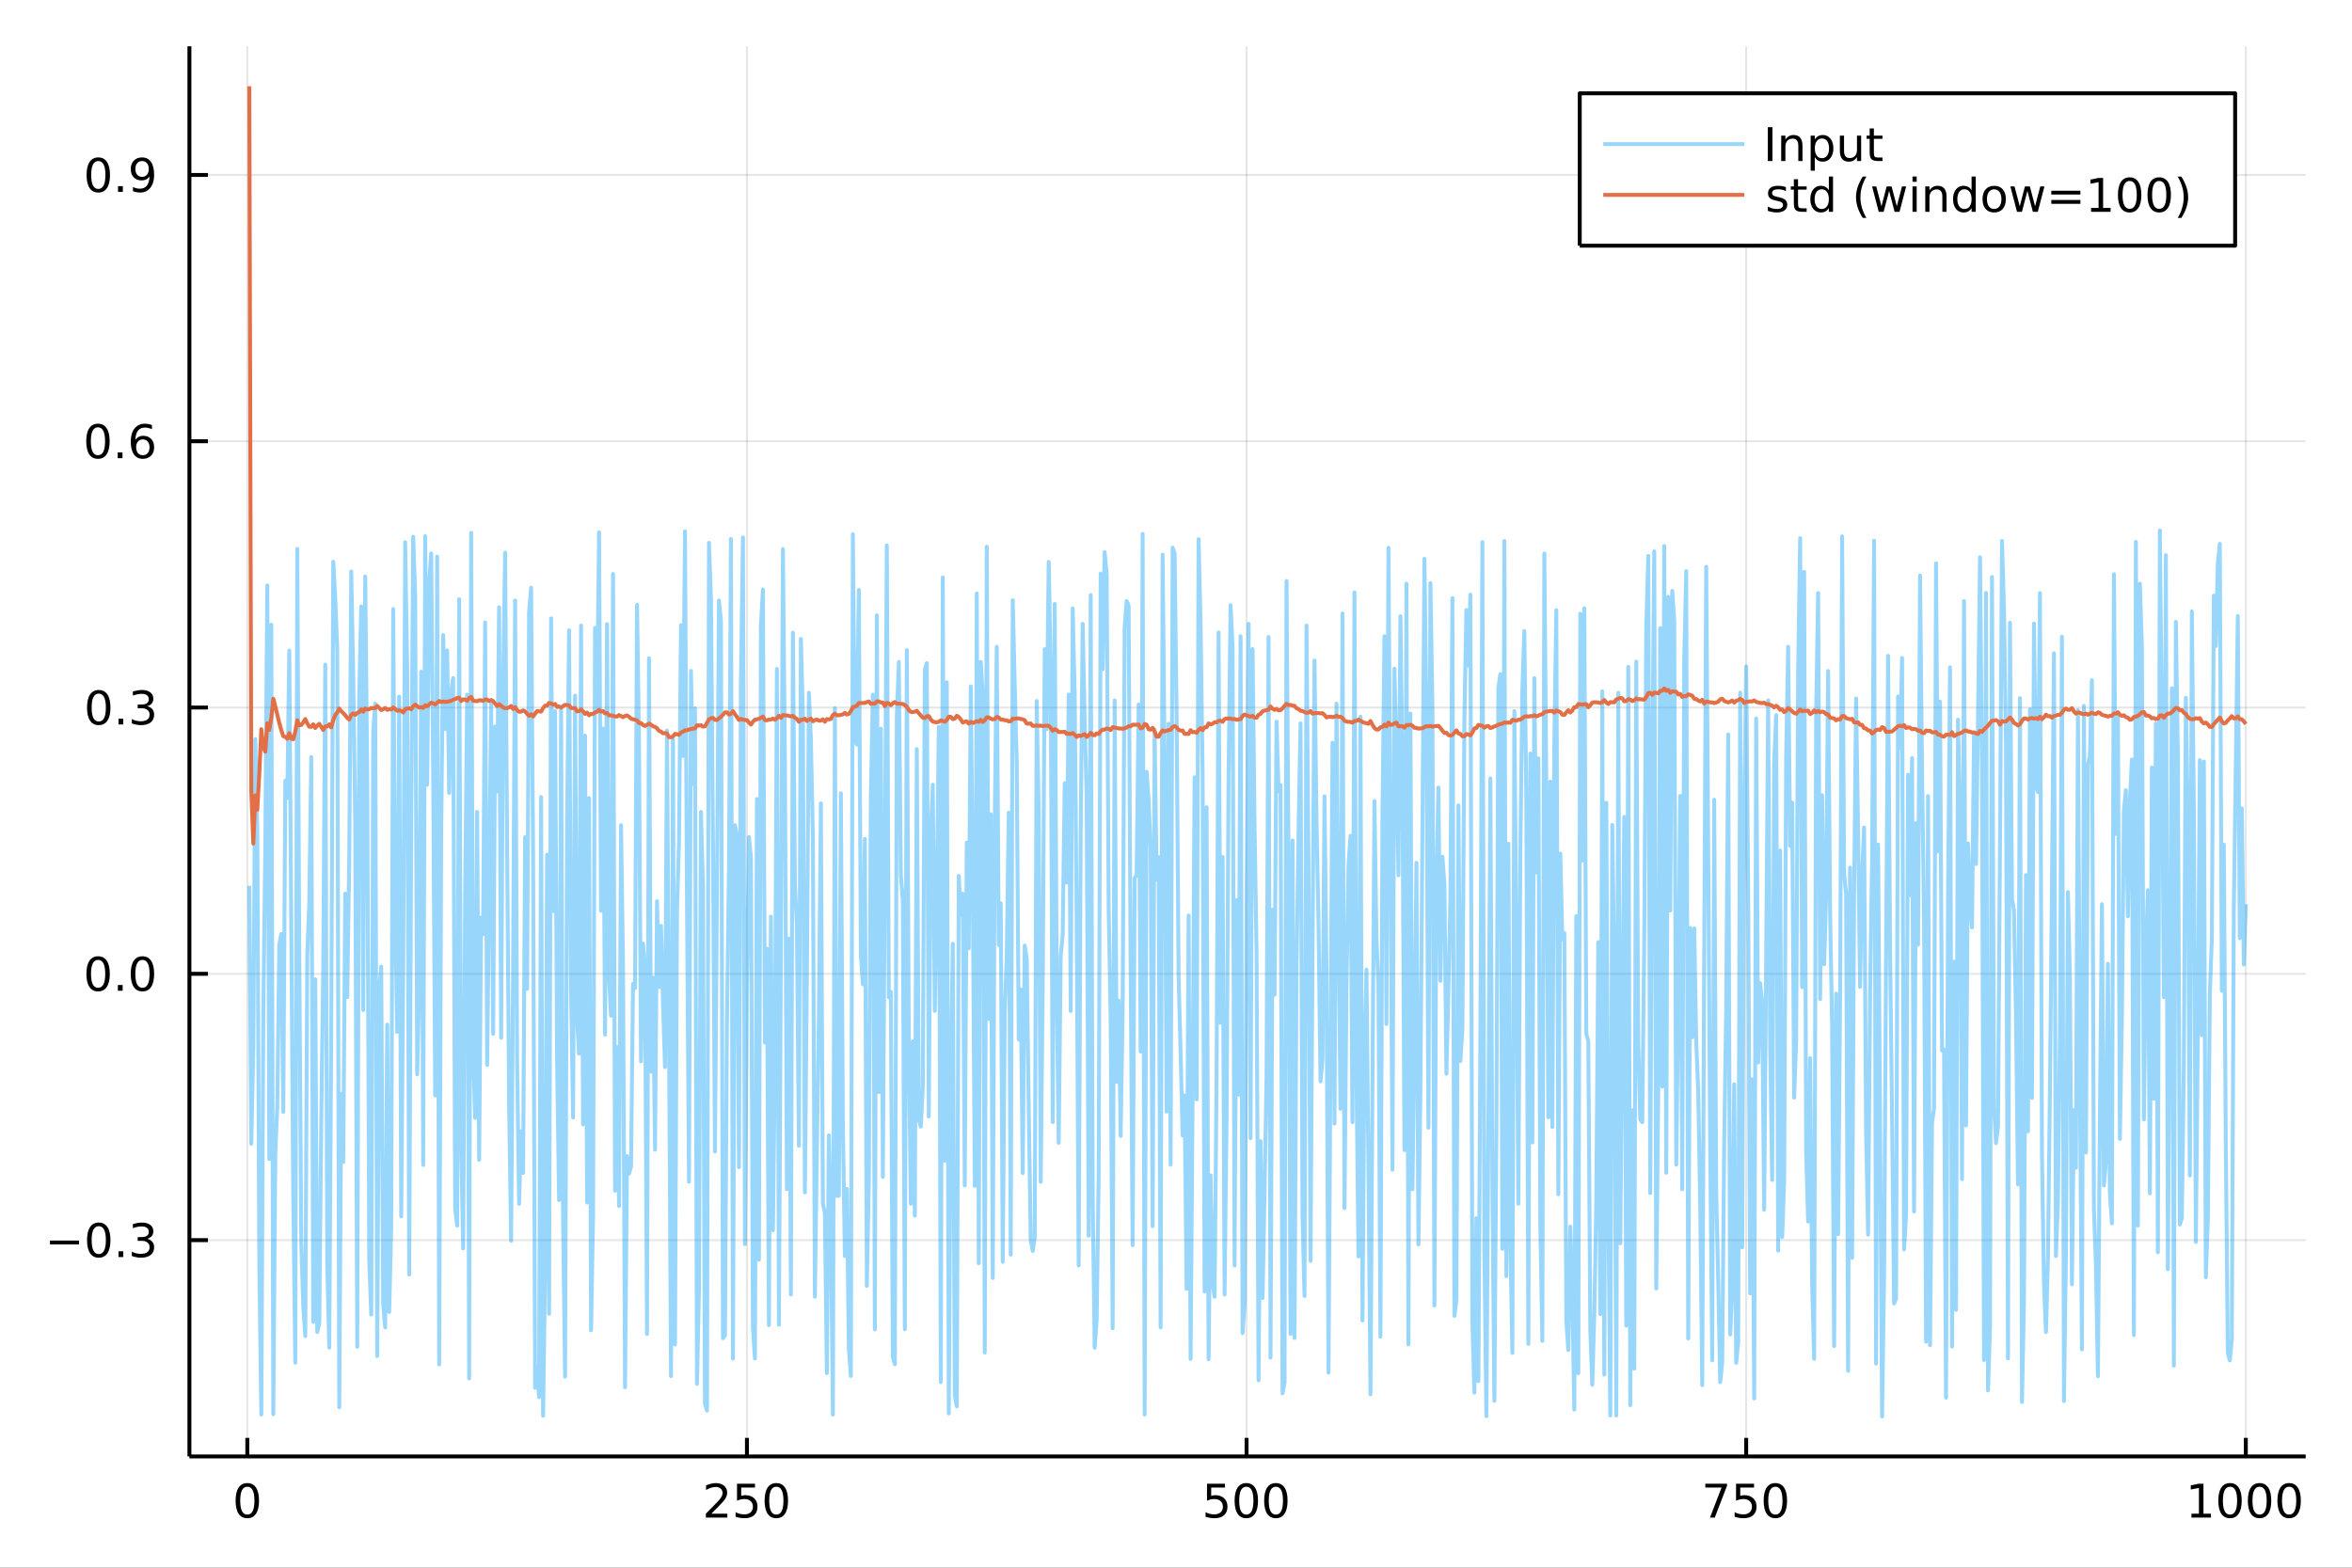 <?xml version="1.0" encoding="utf-8"?>
<svg xmlns="http://www.w3.org/2000/svg" xmlns:xlink="http://www.w3.org/1999/xlink" width="600" height="400" viewBox="0 0 2400 1600">
<rect x="0" y="0" width="2400" height="1600" fill="#333333" stroke="none"/>
<defs>
  <clipPath id="clip690">
    <rect x="0" y="0" width="2400" height="1600"/>
  </clipPath>
</defs>
<path clip-path="url(#clip690)" d="
M0 1600 L2400 1600 L2400 0 L0 0  Z
  " fill="#ffffff" fill-rule="evenodd" fill-opacity="1"/>
<defs>
  <clipPath id="clip691">
    <rect x="480" y="0" width="1681" height="1600"/>
  </clipPath>
</defs>
<path clip-path="url(#clip690)" d="
M193.288 1486.45 L2352.76 1486.45 L2352.76 47.244 L193.288 47.244  Z
  " fill="#ffffff" fill-rule="evenodd" fill-opacity="1"/>
<defs>
  <clipPath id="clip692">
    <rect x="193" y="47" width="2160" height="1440"/>
  </clipPath>
</defs>
<polyline clip-path="url(#clip692)" style="stroke:#000000; stroke-linecap:butt; stroke-linejoin:round; stroke-width:2; stroke-opacity:0.1; fill:none" points="
  252.366,1486.45 252.366,47.244 
  "/>
<polyline clip-path="url(#clip692)" style="stroke:#000000; stroke-linecap:butt; stroke-linejoin:round; stroke-width:2; stroke-opacity:0.1; fill:none" points="
  762.184,1486.45 762.184,47.244 
  "/>
<polyline clip-path="url(#clip692)" style="stroke:#000000; stroke-linecap:butt; stroke-linejoin:round; stroke-width:2; stroke-opacity:0.1; fill:none" points="
  1272,1486.45 1272,47.244 
  "/>
<polyline clip-path="url(#clip692)" style="stroke:#000000; stroke-linecap:butt; stroke-linejoin:round; stroke-width:2; stroke-opacity:0.1; fill:none" points="
  1781.82,1486.45 1781.82,47.244 
  "/>
<polyline clip-path="url(#clip692)" style="stroke:#000000; stroke-linecap:butt; stroke-linejoin:round; stroke-width:2; stroke-opacity:0.1; fill:none" points="
  2291.64,1486.45 2291.64,47.244 
  "/>
<polyline clip-path="url(#clip690)" style="stroke:#000000; stroke-linecap:butt; stroke-linejoin:round; stroke-width:4; stroke-opacity:1; fill:none" points="
  193.288,1486.45 2352.76,1486.45 
  "/>
<polyline clip-path="url(#clip690)" style="stroke:#000000; stroke-linecap:butt; stroke-linejoin:round; stroke-width:4; stroke-opacity:1; fill:none" points="
  252.366,1486.45 252.366,1467.55 
  "/>
<polyline clip-path="url(#clip690)" style="stroke:#000000; stroke-linecap:butt; stroke-linejoin:round; stroke-width:4; stroke-opacity:1; fill:none" points="
  762.184,1486.45 762.184,1467.55 
  "/>
<polyline clip-path="url(#clip690)" style="stroke:#000000; stroke-linecap:butt; stroke-linejoin:round; stroke-width:4; stroke-opacity:1; fill:none" points="
  1272,1486.45 1272,1467.55 
  "/>
<polyline clip-path="url(#clip690)" style="stroke:#000000; stroke-linecap:butt; stroke-linejoin:round; stroke-width:4; stroke-opacity:1; fill:none" points="
  1781.82,1486.45 1781.82,1467.55 
  "/>
<polyline clip-path="url(#clip690)" style="stroke:#000000; stroke-linecap:butt; stroke-linejoin:round; stroke-width:4; stroke-opacity:1; fill:none" points="
  2291.64,1486.45 2291.64,1467.55 
  "/>
<path clip-path="url(#clip690)" d="M252.366 1517.37 Q248.755 1517.37 246.926 1520.93 Q245.12 1524.47 245.12 1531.6 Q245.12 1538.71 246.926 1542.27 Q248.755 1545.82 252.366 1545.82 Q256 1545.82 257.805 1542.27 Q259.634 1538.71 259.634 1531.6 Q259.634 1524.47 257.805 1520.93 Q256 1517.37 252.366 1517.37 M252.366 1513.66 Q258.176 1513.66 261.231 1518.27 Q264.31 1522.85 264.31 1531.6 Q264.31 1540.33 261.231 1544.94 Q258.176 1549.52 252.366 1549.52 Q246.555 1549.52 243.477 1544.94 Q240.421 1540.33 240.421 1531.6 Q240.421 1522.85 243.477 1518.27 Q246.555 1513.66 252.366 1513.66 Z" fill="#000000" fill-rule="evenodd" fill-opacity="1" /><path clip-path="url(#clip690)" d="M725.876 1544.91 L742.196 1544.91 L742.196 1548.85 L720.251 1548.85 L720.251 1544.91 Q722.913 1542.16 727.497 1537.53 Q732.103 1532.88 733.284 1531.53 Q735.529 1529.01 736.409 1527.27 Q737.311 1525.51 737.311 1523.82 Q737.311 1521.07 735.367 1519.33 Q733.446 1517.6 730.344 1517.6 Q728.145 1517.6 725.691 1518.36 Q723.261 1519.13 720.483 1520.68 L720.483 1515.95 Q723.307 1514.82 725.761 1514.24 Q728.214 1513.66 730.251 1513.66 Q735.622 1513.66 738.816 1516.35 Q742.01 1519.03 742.01 1523.52 Q742.01 1525.65 741.2 1527.57 Q740.413 1529.47 738.307 1532.07 Q737.728 1532.74 734.626 1535.95 Q731.524 1539.15 725.876 1544.91 Z" fill="#000000" fill-rule="evenodd" fill-opacity="1" /><path clip-path="url(#clip690)" d="M752.057 1514.29 L770.413 1514.29 L770.413 1518.22 L756.339 1518.22 L756.339 1526.7 Q757.358 1526.35 758.376 1526.19 Q759.395 1526 760.413 1526 Q766.2 1526 769.58 1529.17 Q772.959 1532.34 772.959 1537.76 Q772.959 1543.34 769.487 1546.44 Q766.015 1549.52 759.696 1549.52 Q757.52 1549.52 755.251 1549.15 Q753.006 1548.78 750.598 1548.04 L750.598 1543.34 Q752.682 1544.47 754.904 1545.03 Q757.126 1545.58 759.603 1545.58 Q763.608 1545.58 765.945 1543.48 Q768.283 1541.37 768.283 1537.76 Q768.283 1534.15 765.945 1532.04 Q763.608 1529.94 759.603 1529.94 Q757.728 1529.94 755.853 1530.35 Q754.001 1530.77 752.057 1531.65 L752.057 1514.29 Z" fill="#000000" fill-rule="evenodd" fill-opacity="1" /><path clip-path="url(#clip690)" d="M792.172 1517.37 Q788.561 1517.37 786.732 1520.93 Q784.927 1524.47 784.927 1531.6 Q784.927 1538.71 786.732 1542.27 Q788.561 1545.82 792.172 1545.82 Q795.806 1545.82 797.612 1542.27 Q799.441 1538.71 799.441 1531.6 Q799.441 1524.47 797.612 1520.93 Q795.806 1517.37 792.172 1517.37 M792.172 1513.66 Q797.982 1513.66 801.038 1518.27 Q804.117 1522.85 804.117 1531.6 Q804.117 1540.33 801.038 1544.94 Q797.982 1549.52 792.172 1549.52 Q786.362 1549.52 783.283 1544.94 Q780.228 1540.33 780.228 1531.6 Q780.228 1522.85 783.283 1518.27 Q786.362 1513.66 792.172 1513.66 Z" fill="#000000" fill-rule="evenodd" fill-opacity="1" /><path clip-path="url(#clip690)" d="M1231.62 1514.29 L1249.98 1514.29 L1249.98 1518.22 L1235.9 1518.22 L1235.9 1526.7 Q1236.92 1526.35 1237.94 1526.19 Q1238.96 1526 1239.98 1526 Q1245.76 1526 1249.14 1529.17 Q1252.52 1532.34 1252.52 1537.76 Q1252.52 1543.34 1249.05 1546.44 Q1245.58 1549.52 1239.26 1549.52 Q1237.08 1549.52 1234.81 1549.15 Q1232.57 1548.78 1230.16 1548.04 L1230.16 1543.34 Q1232.25 1544.47 1234.47 1545.03 Q1236.69 1545.58 1239.17 1545.58 Q1243.17 1545.58 1245.51 1543.48 Q1247.85 1541.37 1247.85 1537.76 Q1247.85 1534.15 1245.51 1532.04 Q1243.17 1529.94 1239.17 1529.94 Q1237.29 1529.94 1235.42 1530.35 Q1233.56 1530.77 1231.62 1531.65 L1231.62 1514.29 Z" fill="#000000" fill-rule="evenodd" fill-opacity="1" /><path clip-path="url(#clip690)" d="M1271.74 1517.37 Q1268.12 1517.37 1266.3 1520.93 Q1264.49 1524.47 1264.49 1531.6 Q1264.49 1538.71 1266.3 1542.27 Q1268.12 1545.82 1271.74 1545.82 Q1275.37 1545.82 1277.18 1542.27 Q1279 1538.71 1279 1531.6 Q1279 1524.47 1277.18 1520.93 Q1275.37 1517.37 1271.74 1517.37 M1271.74 1513.66 Q1277.55 1513.66 1280.6 1518.27 Q1283.68 1522.85 1283.68 1531.6 Q1283.68 1540.33 1280.6 1544.94 Q1277.55 1549.52 1271.74 1549.52 Q1265.93 1549.52 1262.85 1544.94 Q1259.79 1540.33 1259.79 1531.6 Q1259.79 1522.85 1262.85 1518.27 Q1265.93 1513.66 1271.74 1513.66 Z" fill="#000000" fill-rule="evenodd" fill-opacity="1" /><path clip-path="url(#clip690)" d="M1301.9 1517.37 Q1298.29 1517.37 1296.46 1520.93 Q1294.65 1524.47 1294.65 1531.6 Q1294.65 1538.71 1296.46 1542.27 Q1298.29 1545.82 1301.9 1545.82 Q1305.53 1545.82 1307.34 1542.27 Q1309.17 1538.71 1309.17 1531.6 Q1309.17 1524.47 1307.34 1520.93 Q1305.53 1517.37 1301.9 1517.37 M1301.9 1513.66 Q1307.71 1513.66 1310.76 1518.27 Q1313.84 1522.85 1313.84 1531.6 Q1313.84 1540.33 1310.76 1544.94 Q1307.71 1549.52 1301.9 1549.52 Q1296.09 1549.52 1293.01 1544.94 Q1289.95 1540.33 1289.95 1531.6 Q1289.95 1522.85 1293.01 1518.27 Q1296.09 1513.66 1301.9 1513.66 Z" fill="#000000" fill-rule="evenodd" fill-opacity="1" /><path clip-path="url(#clip690)" d="M1740.1 1514.29 L1762.32 1514.29 L1762.32 1516.28 L1749.77 1548.85 L1744.89 1548.85 L1756.69 1518.22 L1740.1 1518.22 L1740.1 1514.29 Z" fill="#000000" fill-rule="evenodd" fill-opacity="1" /><path clip-path="url(#clip690)" d="M1771.48 1514.29 L1789.84 1514.29 L1789.84 1518.22 L1775.77 1518.22 L1775.77 1526.7 Q1776.79 1526.35 1777.8 1526.19 Q1778.82 1526 1779.84 1526 Q1785.63 1526 1789.01 1529.17 Q1792.39 1532.34 1792.39 1537.76 Q1792.39 1543.34 1788.92 1546.44 Q1785.44 1549.52 1779.12 1549.52 Q1776.95 1549.52 1774.68 1549.15 Q1772.43 1548.78 1770.03 1548.04 L1770.03 1543.34 Q1772.11 1544.47 1774.33 1545.03 Q1776.55 1545.58 1779.03 1545.58 Q1783.04 1545.58 1785.37 1543.48 Q1787.71 1541.37 1787.71 1537.76 Q1787.71 1534.15 1785.37 1532.04 Q1783.04 1529.94 1779.03 1529.94 Q1777.16 1529.94 1775.28 1530.35 Q1773.43 1530.77 1771.48 1531.65 L1771.48 1514.29 Z" fill="#000000" fill-rule="evenodd" fill-opacity="1" /><path clip-path="url(#clip690)" d="M1811.6 1517.37 Q1807.99 1517.37 1806.16 1520.93 Q1804.36 1524.47 1804.36 1531.6 Q1804.36 1538.71 1806.16 1542.27 Q1807.99 1545.82 1811.6 1545.82 Q1815.23 1545.82 1817.04 1542.27 Q1818.87 1538.71 1818.87 1531.6 Q1818.87 1524.47 1817.04 1520.93 Q1815.23 1517.37 1811.6 1517.37 M1811.6 1513.66 Q1817.41 1513.66 1820.47 1518.27 Q1823.54 1522.85 1823.54 1531.6 Q1823.54 1540.33 1820.47 1544.94 Q1817.41 1549.52 1811.6 1549.52 Q1805.79 1549.52 1802.71 1544.94 Q1799.66 1540.33 1799.66 1531.6 Q1799.66 1522.85 1802.71 1518.27 Q1805.79 1513.66 1811.6 1513.66 Z" fill="#000000" fill-rule="evenodd" fill-opacity="1" /><path clip-path="url(#clip690)" d="M2236.16 1544.91 L2243.8 1544.91 L2243.8 1518.55 L2235.49 1520.21 L2235.49 1515.95 L2243.76 1514.29 L2248.43 1514.29 L2248.43 1544.91 L2256.07 1544.91 L2256.07 1548.85 L2236.16 1548.85 L2236.16 1544.91 Z" fill="#000000" fill-rule="evenodd" fill-opacity="1" /><path clip-path="url(#clip690)" d="M2275.52 1517.37 Q2271.91 1517.37 2270.08 1520.93 Q2268.27 1524.47 2268.27 1531.6 Q2268.27 1538.71 2270.08 1542.27 Q2271.91 1545.82 2275.52 1545.82 Q2279.15 1545.82 2280.96 1542.27 Q2282.78 1538.71 2282.78 1531.6 Q2282.78 1524.47 2280.96 1520.93 Q2279.15 1517.37 2275.52 1517.37 M2275.52 1513.66 Q2281.33 1513.66 2284.38 1518.27 Q2287.46 1522.85 2287.46 1531.6 Q2287.46 1540.33 2284.38 1544.94 Q2281.33 1549.52 2275.52 1549.52 Q2269.71 1549.52 2266.63 1544.94 Q2263.57 1540.33 2263.57 1531.6 Q2263.57 1522.85 2266.63 1518.27 Q2269.71 1513.66 2275.52 1513.66 Z" fill="#000000" fill-rule="evenodd" fill-opacity="1" /><path clip-path="url(#clip690)" d="M2305.68 1517.37 Q2302.07 1517.37 2300.24 1520.93 Q2298.43 1524.47 2298.43 1531.6 Q2298.43 1538.71 2300.24 1542.27 Q2302.07 1545.82 2305.68 1545.82 Q2309.31 1545.82 2311.12 1542.27 Q2312.95 1538.71 2312.95 1531.6 Q2312.95 1524.47 2311.12 1520.93 Q2309.31 1517.37 2305.68 1517.37 M2305.68 1513.66 Q2311.49 1513.66 2314.54 1518.27 Q2317.62 1522.85 2317.62 1531.6 Q2317.62 1540.33 2314.54 1544.94 Q2311.49 1549.52 2305.68 1549.52 Q2299.87 1549.52 2296.79 1544.94 Q2293.73 1540.33 2293.73 1531.6 Q2293.73 1522.85 2296.79 1518.27 Q2299.87 1513.66 2305.68 1513.66 Z" fill="#000000" fill-rule="evenodd" fill-opacity="1" /><path clip-path="url(#clip690)" d="M2335.84 1517.37 Q2332.23 1517.37 2330.4 1520.93 Q2328.59 1524.47 2328.59 1531.6 Q2328.59 1538.71 2330.4 1542.27 Q2332.23 1545.82 2335.84 1545.82 Q2339.47 1545.82 2341.28 1542.27 Q2343.11 1538.71 2343.11 1531.6 Q2343.11 1524.47 2341.28 1520.93 Q2339.47 1517.37 2335.84 1517.37 M2335.84 1513.66 Q2341.65 1513.66 2344.71 1518.27 Q2347.78 1522.85 2347.78 1531.6 Q2347.78 1540.33 2344.71 1544.94 Q2341.65 1549.52 2335.84 1549.52 Q2330.03 1549.52 2326.95 1544.94 Q2323.9 1540.33 2323.9 1531.6 Q2323.9 1522.85 2326.95 1518.27 Q2330.03 1513.66 2335.84 1513.66 Z" fill="#000000" fill-rule="evenodd" fill-opacity="1" /><polyline clip-path="url(#clip692)" style="stroke:#000000; stroke-linecap:butt; stroke-linejoin:round; stroke-width:2; stroke-opacity:0.1; fill:none" points="
  193.288,1265.68 2352.76,1265.68 
  "/>
<polyline clip-path="url(#clip692)" style="stroke:#000000; stroke-linecap:butt; stroke-linejoin:round; stroke-width:2; stroke-opacity:0.1; fill:none" points="
  193.288,993.899 2352.76,993.899 
  "/>
<polyline clip-path="url(#clip692)" style="stroke:#000000; stroke-linecap:butt; stroke-linejoin:round; stroke-width:2; stroke-opacity:0.1; fill:none" points="
  193.288,722.122 2352.76,722.122 
  "/>
<polyline clip-path="url(#clip692)" style="stroke:#000000; stroke-linecap:butt; stroke-linejoin:round; stroke-width:2; stroke-opacity:0.1; fill:none" points="
  193.288,450.345 2352.76,450.345 
  "/>
<polyline clip-path="url(#clip692)" style="stroke:#000000; stroke-linecap:butt; stroke-linejoin:round; stroke-width:2; stroke-opacity:0.1; fill:none" points="
  193.288,178.569 2352.76,178.569 
  "/>
<polyline clip-path="url(#clip690)" style="stroke:#000000; stroke-linecap:butt; stroke-linejoin:round; stroke-width:4; stroke-opacity:1; fill:none" points="
  193.288,1486.45 193.288,47.244 
  "/>
<polyline clip-path="url(#clip690)" style="stroke:#000000; stroke-linecap:butt; stroke-linejoin:round; stroke-width:4; stroke-opacity:1; fill:none" points="
  193.288,1265.68 212.185,1265.68 
  "/>
<polyline clip-path="url(#clip690)" style="stroke:#000000; stroke-linecap:butt; stroke-linejoin:round; stroke-width:4; stroke-opacity:1; fill:none" points="
  193.288,993.899 212.185,993.899 
  "/>
<polyline clip-path="url(#clip690)" style="stroke:#000000; stroke-linecap:butt; stroke-linejoin:round; stroke-width:4; stroke-opacity:1; fill:none" points="
  193.288,722.122 212.185,722.122 
  "/>
<polyline clip-path="url(#clip690)" style="stroke:#000000; stroke-linecap:butt; stroke-linejoin:round; stroke-width:4; stroke-opacity:1; fill:none" points="
  193.288,450.345 212.185,450.345 
  "/>
<polyline clip-path="url(#clip690)" style="stroke:#000000; stroke-linecap:butt; stroke-linejoin:round; stroke-width:4; stroke-opacity:1; fill:none" points="
  193.288,178.569 212.185,178.569 
  "/>
<path clip-path="url(#clip690)" d="M50.992 1266.13 L80.668 1266.13 L80.668 1270.06 L50.992 1270.06 L50.992 1266.13 Z" fill="#000000" fill-rule="evenodd" fill-opacity="1" /><path clip-path="url(#clip690)" d="M100.76 1251.47 Q97.149 1251.47 95.321 1255.04 Q93.515 1258.58 93.515 1265.71 Q93.515 1272.82 95.321 1276.38 Q97.149 1279.92 100.76 1279.92 Q104.395 1279.92 106.2 1276.38 Q108.029 1272.82 108.029 1265.71 Q108.029 1258.58 106.2 1255.04 Q104.395 1251.47 100.76 1251.47 M100.76 1247.77 Q106.571 1247.77 109.626 1252.38 Q112.705 1256.96 112.705 1265.71 Q112.705 1274.44 109.626 1279.04 Q106.571 1283.63 100.76 1283.63 Q94.95 1283.63 91.871 1279.04 Q88.816 1274.44 88.816 1265.71 Q88.816 1256.96 91.871 1252.38 Q94.95 1247.77 100.76 1247.77 Z" fill="#000000" fill-rule="evenodd" fill-opacity="1" /><path clip-path="url(#clip690)" d="M120.922 1277.08 L125.807 1277.08 L125.807 1282.96 L120.922 1282.96 L120.922 1277.08 Z" fill="#000000" fill-rule="evenodd" fill-opacity="1" /><path clip-path="url(#clip690)" d="M150.158 1264.32 Q153.515 1265.04 155.39 1267.31 Q157.288 1269.58 157.288 1272.91 Q157.288 1278.03 153.769 1280.83 Q150.251 1283.63 143.769 1283.63 Q141.593 1283.63 139.279 1283.19 Q136.987 1282.77 134.533 1281.91 L134.533 1277.4 Q136.478 1278.53 138.793 1279.11 Q141.107 1279.69 143.631 1279.69 Q148.029 1279.69 150.32 1277.96 Q152.635 1276.22 152.635 1272.91 Q152.635 1269.85 150.482 1268.14 Q148.353 1266.4 144.533 1266.4 L140.506 1266.4 L140.506 1262.56 L144.718 1262.56 Q148.168 1262.56 149.996 1261.2 Q151.825 1259.81 151.825 1257.22 Q151.825 1254.55 149.927 1253.14 Q148.052 1251.71 144.533 1251.71 Q142.612 1251.71 140.413 1252.12 Q138.214 1252.54 135.575 1253.42 L135.575 1249.25 Q138.237 1248.51 140.552 1248.14 Q142.89 1247.77 144.95 1247.77 Q150.274 1247.77 153.376 1250.2 Q156.478 1252.61 156.478 1256.73 Q156.478 1259.6 154.834 1261.59 Q153.191 1263.56 150.158 1264.32 Z" fill="#000000" fill-rule="evenodd" fill-opacity="1" /><path clip-path="url(#clip690)" d="M100.112 979.698 Q96.501 979.698 94.672 983.262 Q92.867 986.804 92.867 993.934 Q92.867 1001.04 94.672 1004.6 Q96.501 1008.15 100.112 1008.15 Q103.746 1008.15 105.552 1004.6 Q107.381 1001.04 107.381 993.934 Q107.381 986.804 105.552 983.262 Q103.746 979.698 100.112 979.698 M100.112 975.994 Q105.922 975.994 108.978 980.6 Q112.057 985.184 112.057 993.934 Q112.057 1002.66 108.978 1007.27 Q105.922 1011.85 100.112 1011.85 Q94.302 1011.85 91.223 1007.27 Q88.168 1002.66 88.168 993.934 Q88.168 985.184 91.223 980.6 Q94.302 975.994 100.112 975.994 Z" fill="#000000" fill-rule="evenodd" fill-opacity="1" /><path clip-path="url(#clip690)" d="M120.274 1005.3 L125.158 1005.3 L125.158 1011.18 L120.274 1011.18 L120.274 1005.3 Z" fill="#000000" fill-rule="evenodd" fill-opacity="1" /><path clip-path="url(#clip690)" d="M145.343 979.698 Q141.732 979.698 139.904 983.262 Q138.098 986.804 138.098 993.934 Q138.098 1001.04 139.904 1004.6 Q141.732 1008.15 145.343 1008.15 Q148.978 1008.15 150.783 1004.6 Q152.612 1001.04 152.612 993.934 Q152.612 986.804 150.783 983.262 Q148.978 979.698 145.343 979.698 M145.343 975.994 Q151.154 975.994 154.209 980.6 Q157.288 985.184 157.288 993.934 Q157.288 1002.66 154.209 1007.27 Q151.154 1011.85 145.343 1011.85 Q139.533 1011.85 136.455 1007.27 Q133.399 1002.66 133.399 993.934 Q133.399 985.184 136.455 980.6 Q139.533 975.994 145.343 975.994 Z" fill="#000000" fill-rule="evenodd" fill-opacity="1" /><path clip-path="url(#clip690)" d="M100.76 707.921 Q97.149 707.921 95.321 711.486 Q93.515 715.027 93.515 722.157 Q93.515 729.263 95.321 732.828 Q97.149 736.37 100.76 736.37 Q104.395 736.37 106.2 732.828 Q108.029 729.263 108.029 722.157 Q108.029 715.027 106.2 711.486 Q104.395 707.921 100.76 707.921 M100.76 704.217 Q106.571 704.217 109.626 708.824 Q112.705 713.407 112.705 722.157 Q112.705 730.884 109.626 735.49 Q106.571 740.073 100.76 740.073 Q94.95 740.073 91.871 735.49 Q88.816 730.884 88.816 722.157 Q88.816 713.407 91.871 708.824 Q94.95 704.217 100.76 704.217 Z" fill="#000000" fill-rule="evenodd" fill-opacity="1" /><path clip-path="url(#clip690)" d="M120.922 733.523 L125.807 733.523 L125.807 739.402 L120.922 739.402 L120.922 733.523 Z" fill="#000000" fill-rule="evenodd" fill-opacity="1" /><path clip-path="url(#clip690)" d="M150.158 720.768 Q153.515 721.486 155.39 723.754 Q157.288 726.023 157.288 729.356 Q157.288 734.472 153.769 737.273 Q150.251 740.073 143.769 740.073 Q141.593 740.073 139.279 739.634 Q136.987 739.217 134.533 738.36 L134.533 733.847 Q136.478 734.981 138.793 735.56 Q141.107 736.138 143.631 736.138 Q148.029 736.138 150.32 734.402 Q152.635 732.666 152.635 729.356 Q152.635 726.3 150.482 724.587 Q148.353 722.851 144.533 722.851 L140.506 722.851 L140.506 719.009 L144.718 719.009 Q148.168 719.009 149.996 717.643 Q151.825 716.254 151.825 713.662 Q151.825 710.999 149.927 709.587 Q148.052 708.152 144.533 708.152 Q142.612 708.152 140.413 708.569 Q138.214 708.986 135.575 709.865 L135.575 705.699 Q138.237 704.958 140.552 704.587 Q142.89 704.217 144.95 704.217 Q150.274 704.217 153.376 706.648 Q156.478 709.055 156.478 713.175 Q156.478 716.046 154.834 718.036 Q153.191 720.004 150.158 720.768 Z" fill="#000000" fill-rule="evenodd" fill-opacity="1" /><path clip-path="url(#clip690)" d="M99.95 436.144 Q96.339 436.144 94.51 439.709 Q92.705 443.25 92.705 450.38 Q92.705 457.486 94.51 461.051 Q96.339 464.593 99.95 464.593 Q103.584 464.593 105.39 461.051 Q107.219 457.486 107.219 450.38 Q107.219 443.25 105.39 439.709 Q103.584 436.144 99.95 436.144 M99.95 432.44 Q105.76 432.44 108.816 437.047 Q111.895 441.63 111.895 450.38 Q111.895 459.107 108.816 463.713 Q105.76 468.297 99.95 468.297 Q94.14 468.297 91.061 463.713 Q88.006 459.107 88.006 450.38 Q88.006 441.63 91.061 437.047 Q94.14 432.44 99.95 432.44 Z" fill="#000000" fill-rule="evenodd" fill-opacity="1" /><path clip-path="url(#clip690)" d="M120.112 461.746 L124.996 461.746 L124.996 467.625 L120.112 467.625 L120.112 461.746 Z" fill="#000000" fill-rule="evenodd" fill-opacity="1" /><path clip-path="url(#clip690)" d="M145.76 448.482 Q142.612 448.482 140.76 450.635 Q138.931 452.787 138.931 456.537 Q138.931 460.264 140.76 462.44 Q142.612 464.593 145.76 464.593 Q148.908 464.593 150.737 462.44 Q152.589 460.264 152.589 456.537 Q152.589 452.787 150.737 450.635 Q148.908 448.482 145.76 448.482 M155.042 433.829 L155.042 438.088 Q153.283 437.255 151.478 436.815 Q149.695 436.375 147.936 436.375 Q143.306 436.375 140.853 439.5 Q138.422 442.625 138.075 448.945 Q139.441 446.931 141.501 445.866 Q143.561 444.778 146.038 444.778 Q151.246 444.778 154.255 447.95 Q157.288 451.098 157.288 456.537 Q157.288 461.861 154.14 465.079 Q150.992 468.297 145.76 468.297 Q139.765 468.297 136.594 463.713 Q133.422 459.107 133.422 450.38 Q133.422 442.186 137.311 437.325 Q141.2 432.44 147.751 432.44 Q149.51 432.44 151.293 432.788 Q153.098 433.135 155.042 433.829 Z" fill="#000000" fill-rule="evenodd" fill-opacity="1" /><path clip-path="url(#clip690)" d="M100.297 164.367 Q96.686 164.367 94.858 167.932 Q93.052 171.474 93.052 178.603 Q93.052 185.71 94.858 189.275 Q96.686 192.816 100.297 192.816 Q103.932 192.816 105.737 189.275 Q107.566 185.71 107.566 178.603 Q107.566 171.474 105.737 167.932 Q103.932 164.367 100.297 164.367 M100.297 160.664 Q106.108 160.664 109.163 165.27 Q112.242 169.853 112.242 178.603 Q112.242 187.33 109.163 191.937 Q106.108 196.52 100.297 196.52 Q94.487 196.52 91.409 191.937 Q88.353 187.33 88.353 178.603 Q88.353 169.853 91.409 165.27 Q94.487 160.664 100.297 160.664 Z" fill="#000000" fill-rule="evenodd" fill-opacity="1" /><path clip-path="url(#clip690)" d="M120.459 189.969 L125.344 189.969 L125.344 195.849 L120.459 195.849 L120.459 189.969 Z" fill="#000000" fill-rule="evenodd" fill-opacity="1" /><path clip-path="url(#clip690)" d="M135.668 195.131 L135.668 190.872 Q137.427 191.705 139.232 192.145 Q141.038 192.585 142.774 192.585 Q147.404 192.585 149.834 189.483 Q152.288 186.358 152.635 180.015 Q151.293 182.006 149.232 183.071 Q147.172 184.136 144.672 184.136 Q139.487 184.136 136.455 181.011 Q133.445 177.863 133.445 172.423 Q133.445 167.099 136.594 163.881 Q139.742 160.664 144.973 160.664 Q150.968 160.664 154.117 165.27 Q157.288 169.853 157.288 178.603 Q157.288 186.775 153.399 191.659 Q149.533 196.52 142.982 196.52 Q141.223 196.52 139.418 196.173 Q137.612 195.825 135.668 195.131 M144.973 180.478 Q148.121 180.478 149.95 178.325 Q151.802 176.173 151.802 172.423 Q151.802 168.696 149.95 166.543 Q148.121 164.367 144.973 164.367 Q141.825 164.367 139.973 166.543 Q138.144 168.696 138.144 172.423 Q138.144 176.173 139.973 178.325 Q141.825 180.478 144.973 180.478 Z" fill="#000000" fill-rule="evenodd" fill-opacity="1" /><polyline clip-path="url(#clip692)" style="stroke:#009af9; stroke-linecap:butt; stroke-linejoin:round; stroke-width:4; stroke-opacity:0.4; fill:none" points="
  254.405,904.119 256.444,1167.38 258.483,1068.73 260.523,754.271 262.562,847.712 264.601,1289.4 266.641,1443.72 268.68,1035.71 270.719,861.686 272.758,597.609 
  274.798,1182.92 276.837,637.486 278.876,1443.27 280.915,1177.64 282.955,1128.77 284.994,963.881 287.033,953.223 289.073,1134.89 291.112,796.802 293.151,814.528 
  295.19,663.998 297.23,948.187 299.269,1224 301.308,1390.73 303.347,560.174 305.387,975.157 307.426,1267.63 309.465,1333.17 311.505,1363.61 313.544,974.677 
  315.583,921.446 317.622,772.67 319.662,1349.17 321.701,999.476 323.74,1359.35 325.779,1350.62 327.819,1144.17 329.858,985.578 331.897,678.301 333.937,1289.9 
  335.976,1375.38 338.015,1048.81 340.054,573.259 342.094,610.563 344.133,662.8 346.172,1436.29 348.211,1116.26 350.251,1185.92 352.29,912.027 354.329,1017.76 
  356.369,876.047 358.408,583.232 360.447,690.071 362.486,839.521 364.526,1374.57 366.565,710.065 368.604,618.928 370.643,1030.82 372.683,588.44 374.722,791.431 
  376.761,1284.94 378.801,1341.64 380.84,746.832 382.879,717.998 384.918,1384.02 386.958,1010.68 388.997,986.608 391.036,1331.02 393.075,1354.81 395.115,1045.77 
  397.154,1339.05 399.193,1253.04 401.233,621.544 403.272,930.043 405.311,1053.19 407.35,710.984 409.39,1241.51 411.429,988.943 413.468,553.414 415.507,684.816 
  417.547,1300.85 419.586,842.867 421.625,547.826 423.665,607.902 425.704,1096.56 427.743,1007.25 429.782,685.52 431.822,1188.92 433.861,547.254 435.9,800.894 
  437.939,594.57 439.979,564.849 442.018,786.888 444.057,1118.05 446.097,568.055 448.136,1392.6 450.175,852.38 452.214,648.077 454.254,744.037 456.293,663.844 
  458.332,809.188 460.371,705.771 462.411,691.995 464.45,1233.69 466.489,1250.88 468.529,611.552 470.568,1164.7 472.607,1274.12 474.646,913.138 476.686,708.983 
  478.725,1406.84 480.764,543.77 482.803,1074.95 484.843,1140.89 486.882,828.6 488.921,1183.73 490.961,936.373 493,953.562 495.039,635.227 497.078,1086.89 
  499.118,914.901 501.157,718.168 503.196,1055.15 505.235,741.545 507.275,807.759 509.314,619.849 511.353,1059.19 513.393,700.39 515.432,564.071 517.471,864.503 
  519.51,1126.95 521.55,1266.38 523.589,988.037 525.628,612.865 527.667,1085.23 529.707,1228.7 531.746,1154.62 533.785,1197.08 535.825,854.403 537.864,1009.25 
  539.903,624.364 541.942,599.737 543.982,874.828 546.021,1416.37 548.06,1395.16 550.099,1425.99 552.139,813.554 554.178,1444.84 556.217,1294.48 558.257,872.217 
  560.296,1340.9 562.335,631.143 564.374,929.94 566.414,725.799 568.453,1081.41 570.492,1224.88 572.532,724.779 574.571,1244.9 576.61,1405 578.649,841.595 
  580.689,643.287 582.728,1009.93 584.767,1140.54 586.806,709.952 588.846,1040.01 590.885,1075.52 592.924,638.494 594.964,1147.56 597.003,750.779 599.042,1227.39 
  601.081,814.534 603.121,1357.67 605.16,1241.4 607.199,640.925 609.238,726.222 611.278,543.356 613.317,929.556 615.356,743.581 617.396,1056 619.435,636.93 
  621.474,997.082 623.513,1036.67 625.553,585.8 627.592,1215.28 629.631,1068.67 631.67,1230.81 633.71,842.256 635.749,986.19 637.788,1415.92 639.828,1179.93 
  641.867,1197.75 643.906,1190.78 645.945,1004.1 647.985,1008.41 650.024,617.231 652.063,759.104 654.102,1083.2 656.142,963.038 658.181,988.042 660.22,1361.43 
  662.26,671.818 664.299,1093.76 666.338,997.817 668.377,1173.45 670.417,919.741 672.456,1007.34 674.495,944.961 676.534,1023.81 678.574,1089.11 680.613,745.565 
  682.652,1053.42 684.692,1404.42 686.731,754.743 688.77,1372.26 690.809,930.283 692.849,859.581 694.888,638.078 696.927,771.569 698.966,542.231 701.006,919.093 
  703.045,1206.07 705.084,684.733 707.124,800.2 709.163,723.017 711.202,1412.32 713.241,1315.73 715.281,828.66 717.32,905.626 719.359,1432.63 721.398,1439.7 
  723.438,554.018 725.477,611.341 727.516,859.237 729.556,1175.27 731.595,909.045 733.634,612.934 735.673,633.84 737.713,1365.8 739.752,1363.04 741.791,1041.84 
  743.83,886.226 745.87,550.097 747.909,1386.66 749.948,842.175 751.988,853.292 754.027,1191.26 756.066,691.341 758.105,548.499 760.145,1269.78 762.184,1007.11 
  764.223,854.258 766.262,875.421 768.302,1354.81 770.341,1386.49 772.38,815.44 774.42,1285.68 776.459,638.049 778.498,601.73 780.537,1064.15 782.577,968.177 
  784.616,1352.47 786.655,935.497 788.694,1255.6 790.734,1083.04 792.773,682.698 794.812,1352.05 796.852,970.949 798.891,560.41 800.93,775.214 802.969,1213.76 
  805.009,957.917 807.048,1321.17 809.087,645.72 811.126,903.145 813.166,943.808 815.205,1169.44 817.244,652.051 819.284,730.532 821.323,1217.07 823.362,994.99 
  825.401,707.042 827.441,754.284 829.48,855.143 831.519,1323.48 833.558,1172.38 835.598,1036.5 837.637,819.894 839.676,1228.73 841.716,1237.97 843.755,1401.42 
  845.794,1158.7 847.833,1238.98 849.873,1443.8 851.912,722.741 853.951,1220.64 855.99,1220.31 858.03,809.601 860.069,1146.96 862.108,1281.95 864.148,1213.47 
  866.187,1376.57 868.226,1404.35 870.265,545.196 872.305,756.057 874.344,759.909 876.383,602.176 878.422,974.142 880.462,1004.53 882.501,856.265 884.54,1312.39 
  886.58,1202.04 888.619,812.424 890.658,708.998 892.697,1356.84 894.737,628.054 896.776,1114.71 898.815,743.718 900.855,1201.09 902.894,885.524 904.933,556.661 
  906.972,1017.84 909.012,1012.18 911.051,1384.51 913.09,1392.36 915.129,731.8 917.169,675.565 919.208,892.912 921.247,918.244 923.287,1356.6 925.326,663.509 
  927.365,1058.7 929.404,1228.52 931.444,1062.83 933.483,1240.69 935.522,764.588 937.561,1143.13 939.601,1149.8 941.64,1109.1 943.679,683.394 945.719,676.859 
  947.758,1139.47 949.797,850.528 951.836,800.867 953.876,1031.75 955.915,918.301 957.954,741.964 959.993,1410.65 962.033,589.263 964.072,1184.74 966.111,696.307 
  968.151,1442.66 970.19,1104.53 972.229,963.286 974.268,1424.07 976.308,1435.37 978.347,893.958 980.386,934.191 982.425,912.086 984.465,1209.94 986.504,860.034 
  988.543,967.906 990.583,700.525 992.622,897.766 994.661,1210.38 996.7,605.709 998.74,1289.2 1000.78,675.5 1002.82,708.282 1004.86,1380.43 1006.9,557.988 
  1008.94,1039.98 1010.98,831.004 1013.01,1304.38 1015.05,839.604 1017.09,660.088 1019.13,964.403 1021.17,921.933 1023.21,1287.79 1025.25,1033.85 1027.29,976.145 
  1029.33,829.403 1031.37,1280.51 1033.41,612.644 1035.45,698.891 1037.49,777.896 1039.53,1061.02 1041.56,1009.82 1043.6,1197.28 1045.64,965.051 1047.68,978.513 
  1049.72,1130.38 1051.76,1265.69 1053.8,1276.73 1055.84,1262.43 1057.88,715.425 1059.92,830.072 1061.96,1206.13 1064,1005.2 1066.04,662.576 1068.07,744.269 
  1070.11,573.431 1072.15,680.554 1074.19,1145.24 1076.23,616.364 1078.27,1008.47 1080.31,1166.33 1082.35,975.502 1084.39,954.459 1086.43,799.344 1088.47,900.686 
  1090.51,708.878 1092.55,1031.85 1094.59,621.022 1096.62,709.985 1098.66,938.134 1100.7,1291.52 1102.74,850.903 1104.78,636.62 1106.82,738.222 1108.86,811.234 
  1110.9,1261.23 1112.94,607.324 1114.98,1223.74 1117.02,1375.56 1119.06,1346.56 1121.1,1199.59 1123.14,585.361 1125.17,683.053 1127.21,563.546 1129.25,585.802 
  1131.29,927.909 1133.33,1041.08 1135.37,1355.59 1137.41,714.885 1139.45,1104.15 1141.49,1021.2 1143.53,1159.33 1145.57,1030.79 1147.61,640.366 1149.65,613.457 
  1151.69,618.041 1153.72,990.633 1155.76,1270.83 1157.8,896.084 1159.84,893.133 1161.88,719.057 1163.92,1073.19 1165.96,544.941 1168,1443.71 1170.04,787.659 
  1172.08,817.242 1174.12,865.835 1176.16,1251.49 1178.2,744.593 1180.23,898.005 1182.27,874.874 1184.31,1354.76 1186.35,566.074 1188.39,780.626 1190.43,1134.56 
  1192.47,738.623 1194.51,1188.64 1196.55,558.897 1198.59,564.98 1200.63,730.424 1202.67,996.734 1204.71,1075.52 1206.75,1158.95 1208.78,1117.94 1210.82,1315.52 
  1212.86,934.305 1214.9,1386.97 1216.94,1118.04 1218.98,793.321 1221.02,1122.06 1223.06,550.314 1225.1,639.187 1227.14,786.846 1229.18,1318.21 1231.22,823.874 
  1233.26,1387.24 1235.3,1199.58 1237.33,1309.79 1239.37,1323.41 1241.41,1101.21 1243.45,645.504 1245.49,1043.92 1247.53,874.553 1249.57,1321.18 1251.61,1140.49 
  1253.65,792.517 1255.69,617.646 1257.73,661.186 1259.77,1291.6 1261.81,918.637 1263.85,1117.27 1265.88,649.36 1267.92,1360.55 1269.96,1329.75 1272,934.649 
  1274.04,636.649 1276.08,1161.66 1278.12,662.431 1280.16,841.998 1282.2,971.475 1284.24,1408.75 1286.28,1164.7 1288.32,1324.88 1290.36,1215.4 1292.39,1099.33 
  1294.43,650.056 1296.47,1385.58 1298.51,928.451 1300.55,1015.18 1302.59,736.528 1304.63,807.345 1306.67,801.283 1308.71,1422.05 1310.75,1411.09 1312.79,592.991 
  1314.83,877.757 1316.87,1361.48 1318.91,857.745 1320.94,1365.57 1322.98,984.721 1325.02,849.685 1327.06,738.257 1329.1,1240.43 1331.14,1322.73 1333.18,638.521 
  1335.22,885.065 1337.26,1286.84 1339.3,969.662 1341.34,674.15 1343.38,837.822 1345.42,941.904 1347.46,1103.64 1349.49,1081.09 1351.53,812.708 1353.57,990.629 
  1355.61,1400.92 1357.65,1080.52 1359.69,758.008 1361.73,1146.76 1363.77,718.153 1365.81,940.741 1367.85,1131.7 1369.89,626.101 1371.93,1233.06 1373.97,1005.75 
  1376.01,883.44 1378.04,853.092 1380.08,1145.29 1382.12,604.641 1384.16,1095.42 1386.2,1282.36 1388.24,731.33 1390.28,1347.8 1392.32,1075.94 1394.36,989.65 
  1396.4,1194.6 1398.44,1423.09 1400.48,1103.92 1402.52,817.497 1404.56,958.178 1406.59,1005.9 1408.63,1364.17 1410.67,834.352 1412.71,649.469 1414.75,1045.09 
  1416.79,559.097 1418.83,854.569 1420.87,1193.85 1422.91,682.425 1424.95,769.75 1426.99,893.295 1429.03,628.921 1431.07,791.586 1433.1,1173.83 1435.14,595.736 
  1437.18,1372.11 1439.22,728.314 1441.26,1213.78 1443.3,1062.29 1445.34,880.541 1447.38,1270.13 1449.42,1110.78 1451.46,845.832 1453.5,570.353 1455.54,727.051 
  1457.58,1150.94 1459.62,595.163 1461.65,719.426 1463.69,1332.45 1465.73,897.971 1467.77,803.782 1469.81,1001.03 1471.85,874.458 1473.89,903.182 1475.93,1095.87 
  1477.97,1011.02 1480.01,916.379 1482.05,610.419 1484.09,1342.9 1486.13,1326.97 1488.17,821.967 1490.2,1082.92 1492.24,1049.97 1494.28,733.154 1496.32,622.59 
  1498.36,679.318 1500.4,606.939 1502.44,1348.94 1504.48,1421.33 1506.52,1243.27 1508.56,1409.57 1510.6,1058.64 1512.64,553.245 1514.68,1276.87 1516.72,1445.34 
  1518.75,1149.62 1520.79,794.462 1522.83,1203.08 1524.87,1429.73 1526.91,1155.41 1528.95,702.2 1530.99,688.058 1533.03,1274.62 1535.07,552.187 1537.11,1302.44 
  1539.15,861.178 1541.19,1267.69 1543.23,1380.84 1545.26,725.784 1547.3,953.198 1549.34,1228.56 1551.38,868.426 1553.42,704.396 1555.46,644.06 1557.5,818.629 
  1559.54,1371.66 1561.58,769.102 1563.62,1165.92 1565.66,692.095 1567.7,890.482 1569.74,773.995 1571.78,1250.61 1573.81,1368.47 1575.85,564.948 1577.89,802.261 
  1579.93,1140.36 1581.97,797.723 1584.01,1150.32 1586.05,757.515 1588.09,622.744 1590.13,1218.84 1592.17,871.298 1594.21,958.695 1596.25,952.444 1598.29,1348.52 
  1600.33,1377.87 1602.36,1251.89 1604.4,1322.34 1606.44,1438.6 1608.48,934.992 1610.52,1401.51 1612.56,626.357 1614.6,878.388 1616.64,620.824 1618.68,1054.73 
  1620.72,1062.8 1622.76,1357.49 1624.8,1413.31 1626.84,1340.2 1628.88,1226.69 1630.91,961.534 1632.95,1341.18 1634.99,705.583 1637.03,1402.93 1639.07,819.275 
  1641.11,1219.64 1643.15,1444.65 1645.19,841.97 1647.23,990.327 1649.27,1444.74 1651.31,707.143 1653.35,1268.86 1655.39,1043.7 1657.42,833.745 1659.46,1353 
  1661.5,680.621 1663.54,1434.1 1665.58,1133.21 1667.62,1396.76 1669.66,675.349 1671.7,1064.85 1673.74,1142.4 1675.78,1145.36 1677.82,956.62 1679.86,640.96 
  1681.9,567.265 1683.94,1217.68 1685.97,783.382 1688.01,562.723 1690.05,1315.04 1692.09,1112.42 1694.13,641.069 1696.17,1108.98 1698.21,557.309 1700.25,1196.92 
  1702.29,609.141 1704.33,929.279 1706.37,603.069 1708.41,632.815 1710.45,1188.66 1712.49,1026.5 1714.52,812.355 1716.56,1213.69 1718.6,673.019 1720.64,582.951 
  1722.68,1366.04 1724.72,947.104 1726.76,1058.65 1728.8,947.547 1730.84,1062.62 1732.88,1113.38 1734.92,1229.81 1736.96,1413.7 1739,973.063 1741.04,578.541 
  1743.07,867.378 1745.11,1171.6 1747.15,1388.38 1749.19,816.188 1751.23,1216.2 1753.27,1305.94 1755.31,1410.63 1757.35,1390.65 1759.39,1166.76 1761.43,1028.32 
  1763.47,749.621 1765.51,1362.02 1767.55,1317.77 1769.58,1106.57 1771.62,1390.91 1773.66,1369.95 1775.7,706.963 1777.74,1273.14 1779.78,826.934 1781.82,680.251 
  1783.86,908.088 1785.9,1320.01 1787.94,1101.59 1789.98,1427.25 1792.02,733.233 1794.06,1084.45 1796.1,1003.47 1798.13,1023.55 1800.17,1234.58 1802.21,978.517 
  1804.25,714.855 1806.29,1066.69 1808.33,1204.27 1810.37,778.586 1812.41,729.852 1814.45,1276.36 1816.49,868.035 1818.53,1262.6 1820.57,1205.56 1822.61,772.747 
  1824.65,660.137 1826.68,863.435 1828.72,819.175 1830.76,1120.23 1832.8,1062.66 1834.84,684.322 1836.88,549.284 1838.92,1007.53 1840.96,583.69 1843,1175.8 
  1845.04,1246.76 1847.08,1080.04 1849.12,1310.4 1851.16,1386.87 1853.2,729.007 1855.23,605.277 1857.27,1019.65 1859.31,811.583 1861.35,984.19 1863.39,914.163 
  1865.43,684.782 1867.47,932.152 1869.51,1048.62 1871.55,1373.79 1873.59,1014.05 1875.63,1259.61 1877.67,1016.23 1879.71,547.447 1881.74,892.244 1883.78,912.063 
  1885.82,1399.08 1887.86,885.452 1889.9,1283.77 1891.94,913.437 1893.98,712.911 1896.02,849.679 1898.06,1007.19 1900.1,893.415 1902.14,844.513 1904.18,1156.15 
  1906.22,1260.13 1908.26,1012.21 1910.29,879.666 1912.33,551.802 1914.37,1391.71 1916.41,861.868 1918.45,1145.09 1920.49,1445.72 1922.53,1302.18 1924.57,976.321 
  1926.61,669.325 1928.65,970.498 1930.69,1141.44 1932.73,1330.34 1934.77,1325.35 1936.81,710.896 1938.84,763.259 1940.88,671.548 1942.92,1275.16 1944.96,1240.85 
  1947,790.634 1949.04,913.6 1951.08,773.646 1953.12,1236.53 1955.16,840.132 1957.2,964.138 1959.24,587.379 1961.28,787.556 1963.32,936.39 1965.36,1369.35 
  1967.39,812.469 1969.43,1372.95 1971.47,1145.42 1973.51,1131.55 1975.55,574.912 1977.59,868.885 1979.63,716.116 1981.67,1072.08 1983.71,1071.04 1985.75,1426.43 
  1987.79,918.032 1989.83,681.066 1991.87,1374.3 1993.9,981.387 1995.94,1336.79 1997.98,734.498 2000.02,829.285 2002.06,1203.45 2004.1,613.357 2006.14,1148.63 
  2008.18,860.829 2010.22,918.827 2012.26,946.529 2014.3,747.872 2016.34,881.869 2018.38,733.154 2020.42,568.675 2022.45,782.002 2024.49,1388.08 2026.53,605.188 
  2028.57,1419.01 2030.61,1355.1 2032.65,588.873 2034.69,1128.68 2036.73,1166.73 2038.77,1150.59 2040.81,862.888 2042.85,552.122 2044.89,621.92 2046.93,760.333 
  2048.97,1386.44 2051,635.54 2053.04,917.54 2055.08,928.868 2057.12,1035.39 2059.16,1208.83 2061.2,712.494 2063.24,1430.92 2065.28,1327.04 2067.32,893.206 
  2069.36,1154.77 2071.4,723.972 2073.44,1120.51 2075.48,636.402 2077.52,801.078 2079.55,808.432 2081.59,605.326 2083.63,1177.92 2085.67,1310.17 2087.71,1359.54 
  2089.75,1283.52 2091.79,1109.91 2093.83,904.067 2095.87,666.785 2097.91,1281.93 2099.95,1223.86 2101.99,1055.56 2104.03,649.818 2106.07,1429.96 2108.1,1280.92 
  2110.14,910.491 2112.18,998.35 2114.22,1310.77 2116.26,1132.84 2118.3,1191.87 2120.34,724.691 2122.38,1108.05 2124.42,1377.2 2126.46,720.438 2128.5,1176.28 
  2130.54,780.875 2132.58,771.369 2134.61,694.211 2136.65,1232.64 2138.69,1291.34 2140.73,1404.65 2142.77,1140.08 2144.81,922.801 2146.85,1209.93 2148.89,1185.58 
  2150.93,983.742 2152.97,1218.29 2155.01,1248.56 2157.05,586.078 2159.09,851.045 2161.13,728.606 2163.16,1162.39 2165.2,1039.07 2167.24,827.562 2169.28,806.518 
  2171.32,935.33 2173.36,817.761 2175.4,775.168 2177.44,1362.6 2179.48,553.161 2181.52,1250.84 2183.56,595.7 2185.6,659.6 2187.64,1142.57 2189.68,976.666 
  2191.71,908.546 2193.75,1217.9 2195.79,783.285 2197.83,1121.38 2199.87,738.502 2201.91,1278.13 2203.95,541.361 2205.99,742.21 2208.03,1017.76 2210.07,566.59 
  2212.11,1295.34 2214.15,1027.46 2216.19,702.425 2218.23,1393.72 2220.26,634.659 2222.3,770.41 2224.34,1249.82 2226.38,1243.08 2228.42,1086.84 2230.46,712.253 
  2232.5,837.621 2234.54,1199.77 2236.58,624.029 2238.62,826.182 2240.66,1267.6 2242.7,1055.28 2244.74,775.807 2246.77,1056.42 2248.81,777.236 2250.85,1303.57 
  2252.89,1243.97 2254.93,1015.83 2256.97,957.098 2259.01,607.901 2261.05,659.275 2263.09,575.518 2265.13,555.047 2267.17,1011.15 2269.21,862.049 2271.25,1172.08 
  2273.29,1380.7 2275.32,1388.43 2277.36,1366.68 2279.4,927.008 2281.44,781.594 2283.48,628.705 2285.52,957.538 2287.56,825.175 2289.6,984.455 2291.64,922.854 
  
  "/>
<polyline clip-path="url(#clip692)" style="stroke:#e26f46; stroke-linecap:butt; stroke-linejoin:round; stroke-width:4; stroke-opacity:1; fill:none" points="
  254.405,87.976 256.444,807.744 258.483,860.898 260.523,811.751 262.562,826.405 264.601,789.402 266.641,744.274 268.68,762.511 270.719,767.205 272.758,738.21 
  274.798,744.941 276.837,732.834 278.876,713.181 280.915,720.84 282.955,729.525 284.994,737.854 287.033,745.258 289.073,751.343 291.112,752.033 293.151,754.022 
  295.19,748.194 297.23,753.919 299.269,754.483 301.308,746.648 303.347,735.117 305.387,740.3 307.426,739.896 309.465,737.21 311.505,733.896 313.544,738.203 
  315.583,741.744 317.622,741.813 319.662,739.202 321.701,743.041 323.74,740.486 325.779,738.733 327.819,741.786 329.858,745.005 331.897,741.304 333.937,741.392 
  335.976,739.25 338.015,742.375 340.054,734.889 342.094,729.83 344.133,727.14 346.172,723.168 348.211,725.843 350.251,727.801 352.29,729.985 354.329,732.681 
  356.369,734.364 358.408,729.531 360.447,728.141 362.486,729.568 364.526,727.518 366.565,726.737 368.604,724.019 370.643,726.378 372.683,723.148 374.722,724.104 
  376.761,723.827 378.801,722.586 380.84,722.797 382.879,722.612 384.918,720.521 386.958,722.63 388.997,724.685 391.036,723.775 393.075,722.553 395.115,724.5 
  397.154,723.669 399.193,724.163 401.233,721.97 403.272,723.652 405.311,725.449 407.35,724.959 409.39,725.456 411.429,727.189 413.468,723.872 415.507,723.152 
  417.547,722.846 419.586,723.904 421.625,720.876 423.665,719.16 425.704,720.583 427.743,722.194 429.782,721.716 431.822,722.487 433.861,719.871 435.9,720.679 
  437.939,719.074 439.979,717.107 442.018,717.887 444.057,718.995 446.097,717.223 448.136,715.404 450.175,716.558 452.214,715.984 454.254,716.435 456.293,716.12 
  458.332,715.732 460.371,715.238 462.411,714.126 464.45,713.581 466.489,712.386 468.529,712.021 470.568,715.477 472.607,713.8 474.646,713.938 476.686,715.185 
  478.725,712.516 480.764,711.259 482.803,715.187 484.843,715.451 486.882,715.665 488.921,714.748 490.961,714.738 493,715.3 495.039,713.892 497.078,713.959 
  499.118,715.509 501.157,714.45 503.196,715.559 505.235,718.21 507.275,720.653 509.314,718.637 511.353,720.283 513.393,721.975 515.432,722.76 517.471,722.706 
  519.51,722.011 521.55,720.499 523.589,723.6 525.628,721.762 527.667,724.748 529.707,726.406 531.746,726.318 533.785,725.026 535.825,726.117 537.864,728.447 
  539.903,730.586 541.942,728.954 543.982,731.2 546.021,728.446 548.06,725.751 550.099,725.944 552.139,726.298 554.178,722.593 556.217,720.234 558.257,720.271 
  560.296,717.389 562.335,717.975 564.374,719.151 566.414,718.476 568.453,721.566 570.492,721.106 572.532,722.184 574.571,720.677 576.61,719.366 578.649,719.626 
  580.689,719.852 582.728,722.631 584.767,722.723 586.806,722.652 588.846,726.027 590.885,725.797 592.924,724.035 594.964,726.065 597.003,728.63 599.042,727.265 
  601.081,730.058 603.121,728.578 605.16,728.743 607.199,727.046 609.238,726.461 611.278,724.521 613.317,726.322 615.356,725.738 617.396,728.133 619.435,727.638 
  621.474,730.16 623.513,730.092 625.553,730.623 627.592,731.169 629.631,731.325 631.67,729.78 633.71,730.842 635.749,731.989 637.788,730.729 639.828,730.144 
  641.867,731.507 643.906,733.523 645.945,734.113 647.985,734.528 650.024,735.243 652.063,738.058 654.102,737.993 656.142,739.963 658.181,740.937 660.22,739.778 
  662.26,738.508 664.299,739.665 666.338,741.292 668.377,741.832 670.417,743.264 672.456,745.968 674.495,746.648 676.534,748.418 678.574,748.237 680.613,748.614 
  682.652,752.345 684.692,752.494 686.731,751.61 688.77,748.961 690.809,749.392 692.849,749.937 694.888,747.593 696.927,746.752 698.966,745.291 701.006,745.497 
  703.045,744.469 705.084,744.099 707.124,743.629 709.163,743.45 711.202,740.175 713.241,740.551 715.281,740.186 717.32,741.666 719.359,741.338 721.398,737.776 
  723.438,734.282 725.477,732.982 727.516,732.67 729.556,734.727 731.595,734.775 733.634,733.209 735.673,731.473 737.713,729.515 739.752,727.067 741.791,727.017 
  743.83,729.317 745.87,728.536 747.909,725.803 749.948,728.846 751.988,731.761 754.027,734.751 756.066,733.678 758.105,734.5 760.145,734.801 762.184,734.956 
  764.223,737.442 766.262,739.497 768.302,736.596 770.341,734.495 772.38,734.201 774.42,733.541 776.459,732.553 778.498,731.346 780.537,734.877 782.577,735.179 
  784.616,734.413 786.655,734.411 788.694,733.408 790.734,734.561 792.773,732.969 794.812,730.432 796.852,732.66 798.891,729.871 800.93,730.069 802.969,730.198 
  805.009,730.688 807.048,731.197 809.087,730.53 811.126,732.54 813.166,733.706 815.205,736.67 817.244,734.623 819.284,734.501 821.323,733.513 823.362,735.819 
  825.401,734.353 827.441,733.439 829.48,736.151 831.519,734.929 833.558,734.368 835.598,735.523 837.637,735.393 839.676,734.199 841.716,736.601 843.755,733.929 
  845.794,734.226 847.833,733.791 849.873,729.745 851.912,728.433 853.951,730.012 855.99,730.068 858.03,729.572 860.069,729.139 862.108,727.582 864.148,729.22 
  866.187,728.549 868.226,725.671 870.265,721.744 872.305,721.21 874.344,720.285 876.383,717.476 878.422,717.51 880.462,717.526 882.501,717.375 884.54,716.612 
  886.58,715.898 888.619,718.382 890.658,717.949 892.697,718.16 894.737,715.854 896.776,715.863 898.815,717.013 900.855,717.112 902.894,720.676 904.933,717.233 
  906.972,718.047 909.012,719.802 911.051,717.797 913.09,716.514 915.129,718.178 917.169,718.111 919.208,718.429 921.247,718.468 923.287,719.582 925.326,721.307 
  927.365,724.765 929.404,726.525 931.444,726.824 933.483,726.312 935.522,725.42 937.561,727.918 939.601,730.202 941.64,732.456 943.679,732.948 945.719,730.978 
  947.758,730.841 949.797,734.339 951.836,736.483 953.876,736.938 955.915,737.229 957.954,736.684 959.993,735.214 962.033,735.905 964.072,736.655 966.111,734.847 
  968.151,731.503 970.19,731.643 972.229,733.976 974.268,733.39 976.308,730.549 978.347,731.785 980.386,734.321 982.425,737.399 984.465,736.685 986.504,736.267 
  988.543,738.537 990.583,736.785 992.622,737.806 994.661,737.085 996.7,736 998.74,736.784 1000.78,734.731 1002.82,736.847 1004.86,735.094 1006.9,732.098 
  1008.94,732.104 1010.98,733.572 1013.01,734.198 1015.05,733.874 1017.09,731.692 1019.13,732.235 1021.17,734.449 1023.21,734.311 1025.25,735.174 1027.29,735.16 
  1029.33,736.29 1031.37,736.084 1033.41,733.485 1035.45,733.647 1037.49,733.276 1039.53,733.227 1041.56,733.844 1043.6,734.105 1045.64,735.207 1047.68,738.457 
  1049.72,738.628 1051.76,738.353 1053.8,740.8 1055.84,740.816 1057.88,740.303 1059.92,740.866 1061.96,740.568 1064,741.054 1066.04,740.701 1068.07,740.66 
  1070.11,740.67 1072.15,742.856 1074.19,745.8 1076.23,744.198 1078.27,745.056 1080.31,747.104 1082.35,747.104 1084.39,747.112 1086.43,746.768 1088.47,749.025 
  1090.51,748.759 1092.55,749.166 1094.59,748.069 1096.62,749.917 1098.66,752.231 1100.7,750.477 1102.74,751.23 1104.78,750.17 1106.82,749.265 1108.86,752.195 
  1110.9,750.411 1112.94,747.855 1114.98,750.138 1117.02,750.434 1119.06,748.473 1121.1,749.122 1123.14,746.226 1125.17,744.644 1127.21,744.618 1129.25,743.575 
  1131.29,743.775 1133.33,745.148 1135.37,742.137 1137.41,742.655 1139.45,742.901 1141.49,743.533 1143.53,743.456 1145.57,743.827 1147.61,743.323 1149.65,742.542 
  1151.69,741.086 1153.72,741.231 1155.76,739.616 1157.8,739.684 1159.84,739.639 1161.88,739.439 1163.92,743.402 1165.96,742.724 1168,738.935 1170.04,739.686 
  1172.08,744.282 1174.12,744.697 1176.16,742.779 1178.2,746.737 1180.23,751.889 1182.27,751.851 1184.31,748.181 1186.35,745.422 1188.39,746.559 1190.43,745.8 
  1192.47,745.087 1194.51,744.819 1196.55,742.039 1198.59,741.027 1200.63,742.306 1202.67,744.898 1204.71,745.685 1206.75,745.585 1208.78,749.027 1210.82,748.866 
  1212.86,749.094 1214.9,745.182 1216.94,747.251 1218.98,747.021 1221.02,747.946 1223.06,744.857 1225.1,743.073 1227.14,745.192 1229.18,742.386 1231.22,742.188 
  1233.26,738.323 1235.3,739.295 1237.33,738.703 1239.37,737.108 1241.41,737.255 1243.45,735.667 1245.49,735.563 1247.53,736.683 1249.57,733.962 1251.61,733.274 
  1253.65,733.434 1255.69,733.369 1257.73,734.109 1259.77,733.722 1261.81,734.664 1263.85,734.272 1265.88,734.065 1267.92,730.681 1269.96,729.283 1272,730.056 
  1274.04,730.884 1276.08,731.413 1278.12,730.563 1280.16,732.467 1282.2,732.525 1284.24,729.385 1286.28,728.537 1288.32,725.95 1290.36,725.196 1292.39,724.915 
  1294.43,724.289 1296.47,721.072 1298.51,723.278 1300.55,724.514 1302.59,723.503 1304.63,724.981 1306.67,724.721 1308.71,722.948 1310.75,720.49 1312.79,718.271 
  1314.83,719.595 1316.87,719.399 1318.91,720.228 1320.94,720.373 1322.98,722.925 1325.02,723.612 1327.06,725.385 1329.1,725.654 1331.14,726.743 1333.18,727.488 
  1335.22,727.36 1337.26,725.71 1339.3,728.296 1341.34,727.849 1343.38,727.738 1345.42,727.742 1347.46,728.064 1349.49,727.918 1351.53,729.586 1353.57,732.212 
  1355.61,731.598 1357.65,731.453 1359.69,731.908 1361.73,731.605 1363.77,730.362 1365.81,731.732 1367.85,731.484 1369.89,732.759 1371.93,735.596 1373.97,736.411 
  1376.01,736.783 1378.04,736.716 1380.08,737.573 1382.12,735.828 1384.16,735.795 1386.2,734.47 1388.24,735.657 1390.28,736.825 1392.32,737.664 1394.36,738.012 
  1396.4,738.664 1398.44,735.898 1400.48,739.74 1402.52,743.001 1404.56,744.585 1406.59,744.591 1408.63,742.255 1410.67,741.964 1412.71,739.51 1414.75,741.331 
  1416.79,737.438 1418.83,739.908 1420.87,739.442 1422.91,738.286 1424.95,737.55 1426.99,741.321 1429.03,741.171 1431.07,741.211 1433.1,742.636 1435.14,740.008 
  1437.18,740.239 1439.22,739.673 1441.26,740.706 1443.3,742.833 1445.34,742.866 1447.38,743.655 1449.42,743.427 1451.46,743.273 1453.5,741.971 1455.54,741.155 
  1457.58,741.313 1459.62,740.974 1461.65,741.659 1463.69,741.125 1465.73,741.062 1467.77,740.773 1469.81,743.008 1471.85,745.652 1473.89,748.057 1475.93,747.806 
  1477.97,750.216 1480.01,750.811 1482.05,750.071 1484.09,747.776 1486.13,745.4 1488.17,748.543 1490.2,749.024 1492.24,751.395 1494.28,751.37 1496.32,749.2 
  1498.36,749.568 1500.4,750.584 1502.44,747.535 1504.48,743.388 1506.52,743.015 1508.56,739.853 1510.6,740.38 1512.64,740.699 1514.68,742.691 1516.72,741.251 
  1518.75,740.913 1520.79,743.115 1522.83,742.415 1524.87,741.347 1526.91,740.755 1528.95,739.537 1530.99,739.001 1533.03,738.628 1535.07,737.376 1537.11,737.575 
  1539.15,737.473 1541.19,737.697 1543.23,734.6 1545.26,735.174 1547.3,735.583 1549.34,734.498 1551.38,734.476 1553.42,733.12 1555.46,731.464 1557.5,730.959 
  1559.54,731.416 1561.58,730.776 1563.62,731.039 1565.66,730.009 1567.7,731.151 1569.74,730.385 1571.78,729.41 1573.81,728.954 1575.85,726.859 1577.89,726.296 
  1579.93,725.963 1581.97,725.643 1584.01,725.611 1586.05,727.332 1588.09,725.22 1590.13,725.88 1592.17,726.798 1594.21,729.451 1596.25,729.653 1598.29,726.97 
  1600.33,724.822 1602.36,727.16 1604.4,725.202 1606.44,721.76 1608.48,721.729 1610.52,718.53 1612.56,718.866 1614.6,719.065 1616.64,718.703 1618.68,718.678 
  1620.72,721.857 1622.76,719.643 1624.8,717.124 1626.84,716.732 1628.88,716.77 1630.91,716.959 1632.95,717.531 1634.99,716.71 1637.03,714.403 1639.07,716.883 
  1641.11,718.457 1643.15,716.621 1645.19,716.754 1647.23,716.781 1649.27,713.829 1651.31,713.227 1653.35,712.241 1655.39,712.762 1657.42,715.791 1659.46,715.445 
  1661.5,713.578 1663.54,713.965 1665.58,715.573 1667.62,714.808 1669.66,712.811 1671.7,713.762 1673.74,713.588 1675.78,713.878 1677.82,714.092 1679.86,711.302 
  1681.9,707.434 1683.94,707.083 1685.97,709.158 1688.01,706.939 1690.05,707.061 1692.09,707.712 1694.13,705.104 1696.17,704.998 1698.21,702.657 1700.25,705.052 
  1702.29,704.102 1704.33,707.096 1706.37,705.651 1708.41,705.751 1710.45,706.128 1712.49,708.843 1714.52,708.159 1716.56,711.27 1718.6,710.379 1720.64,710.539 
  1722.68,708.601 1724.72,709.341 1726.76,709.974 1728.8,713.151 1730.84,713.51 1732.88,714.926 1734.92,715.889 1736.96,714.213 1739,718.063 1741.04,716.157 
  1743.07,716.189 1745.11,716.928 1747.15,716.824 1749.19,717.609 1751.23,716.895 1753.27,716.176 1755.31,713.736 1757.35,713.089 1759.39,715.392 1761.43,716.212 
  1763.47,716.928 1765.51,716.136 1767.55,714.983 1769.58,717.033 1771.62,715.2 1773.66,714.628 1775.7,713.315 1777.74,714.272 1779.78,717.579 1781.82,716.232 
  1783.86,716.079 1785.9,715.792 1787.94,715.934 1789.98,714.885 1792.02,716.39 1794.06,716.873 1796.1,717.43 1798.13,717.579 1800.17,717.19 1802.21,718.656 
  1804.25,718.565 1806.29,719.336 1808.33,720.289 1810.37,721.954 1812.41,720.406 1814.45,721.817 1816.49,724.413 1818.53,723.948 1820.57,726.804 1822.61,725.412 
  1824.65,722.704 1826.68,724.066 1828.72,725.964 1830.76,727.654 1832.8,728.398 1834.84,726.296 1836.88,724.14 1838.92,725.94 1840.96,725.344 1843,725.515 
  1845.04,725.29 1847.08,728.765 1849.12,727.605 1851.16,725.012 1853.2,726.985 1855.23,725.625 1857.27,726.908 1859.31,726.224 1861.35,726.771 1863.39,728.935 
  1865.43,728.986 1867.47,732.533 1869.51,732.843 1871.55,733.189 1873.59,735.198 1875.63,733.965 1877.67,734.354 1879.71,730.884 1881.74,730.714 1883.78,732.989 
  1885.82,733.524 1887.86,734.16 1889.9,733.568 1891.94,737.258 1893.98,737.445 1896.02,737.231 1898.06,739.811 1900.1,739.795 1902.14,743.272 1904.18,743.555 
  1906.22,745.481 1908.26,745.618 1910.29,748.695 1912.33,747.292 1914.37,745.011 1916.41,744.539 1918.45,745.039 1920.49,742.126 1922.53,743.019 1924.57,746.984 
  1926.61,746.733 1928.65,746.794 1930.69,746.536 1932.73,744.777 1934.77,743.028 1936.81,741.149 1938.84,740.634 1940.88,741.36 1942.92,740.056 1944.96,743 
  1947,742.399 1949.04,742.613 1951.08,744.183 1953.12,744.019 1955.16,744.19 1957.2,745.879 1959.24,745.595 1961.28,747.782 1963.32,748.306 1965.36,745.488 
  1967.39,746.045 1969.43,745.881 1971.47,747.524 1973.51,747.399 1975.55,747.041 1977.59,749.771 1979.63,749.874 1981.67,751.452 1983.71,751.807 1985.75,749.805 
  1987.79,749.838 1989.83,750.132 1991.87,747.319 1993.9,751.326 1995.94,750.135 1997.98,748.988 2000.02,748.487 2002.06,747.546 2004.1,746.022 2006.14,745.456 
  2008.18,746.618 2010.22,746.675 2012.26,747.669 2014.3,747.396 2016.34,748.486 2018.38,749.074 2020.42,745.933 2022.45,746.952 2024.49,744.516 2026.53,742.623 
  2028.57,740.567 2030.61,738.01 2032.65,735.518 2034.69,735.47 2036.73,734.918 2038.77,736.09 2040.81,739.549 2042.85,735.865 2044.89,736.435 2046.93,736.224 
  2048.97,734.386 2051,732.313 2053.04,734.446 2055.08,737.824 2057.12,738.874 2059.16,740.466 2061.2,739.137 2063.24,735.607 2065.28,733.28 2067.32,733.216 
  2069.36,734.409 2071.4,733.128 2073.44,732.853 2075.48,733.501 2077.52,732.922 2079.55,733.966 2081.59,731.434 2083.63,734.08 2085.67,732.06 2087.71,729.396 
  2089.75,730.985 2091.79,730.858 2093.83,732.493 2095.87,730.698 2097.91,730.332 2099.95,729.596 2101.99,729.515 2104.03,727.522 2106.07,724.234 2108.1,723.176 
  2110.14,724.414 2112.18,724.423 2114.22,722.742 2116.26,726.088 2118.3,728.313 2120.34,727.256 2122.38,727.441 2124.42,728.525 2126.46,728.964 2128.5,728.304 
  2130.54,729.435 2132.58,728.525 2134.61,727.342 2136.65,728.442 2138.69,728.862 2140.73,727.009 2142.77,727.595 2144.81,729.496 2146.85,730.109 2148.89,730.569 
  2150.93,731.383 2152.97,730.604 2155.01,730.462 2157.05,728.199 2159.09,728.263 2161.13,726.907 2163.16,729.639 2165.2,730.512 2167.24,730 2169.28,731.873 
  2171.32,732.467 2173.36,734.586 2175.4,734.125 2177.44,731.84 2179.48,731.481 2181.52,730.521 2183.56,728.956 2185.6,726.962 2187.64,726.65 2189.68,730.279 
  2191.71,730.252 2193.75,731.084 2195.79,733.118 2197.83,732.771 2199.87,733.992 2201.91,733.537 2203.95,730.199 2205.99,730.032 2208.03,732.621 2210.07,729.857 
  2212.11,728.238 2214.15,728.279 2216.19,726.817 2218.23,724.716 2220.26,722.607 2222.3,722.931 2224.34,724.963 2226.38,724.654 2228.42,727.403 2230.46,728.769 
  2232.5,731.803 2234.54,733.538 2236.58,734.059 2238.62,733.952 2240.66,733.046 2242.7,733.48 2244.74,732.922 2246.77,736.507 2248.81,738.284 2250.85,737.46 
  2252.89,739.26 2254.93,741.853 2256.97,741.95 2259.01,739.021 2261.05,736.845 2263.09,734.45 2265.13,732.307 2267.17,736.21 2269.21,738.351 2271.25,737.734 
  2273.29,735.177 2275.32,733.301 2277.36,730.875 2279.4,733.22 2281.44,733.068 2283.48,731.177 2285.52,734.046 2287.56,734.175 2289.6,736.193 2291.64,738.882 
  
  "/>
<path clip-path="url(#clip690)" d="
M1611.97 250.738 L2280.77 250.738 L2280.77 95.218 L1611.97 95.218  Z
  " fill="#ffffff" fill-rule="evenodd" fill-opacity="1"/>
<polyline clip-path="url(#clip690)" style="stroke:#000000; stroke-linecap:butt; stroke-linejoin:round; stroke-width:4; stroke-opacity:1; fill:none" points="
  1611.97,250.738 2280.77,250.738 2280.77,95.218 1611.97,95.218 1611.97,250.738 
  "/>
<polyline clip-path="url(#clip690)" style="stroke:#009af9; stroke-linecap:butt; stroke-linejoin:round; stroke-width:4; stroke-opacity:0.4; fill:none" points="
  1635.96,147.058 1779.93,147.058 
  "/>
<path clip-path="url(#clip690)" d="M1803.92 129.778 L1808.6 129.778 L1808.6 164.338 L1803.92 164.338 L1803.92 129.778 Z" fill="#000000" fill-rule="evenodd" fill-opacity="1" /><path clip-path="url(#clip690)" d="M1839.27 148.689 L1839.27 164.338 L1835.01 164.338 L1835.01 148.828 Q1835.01 145.148 1833.57 143.319 Q1832.14 141.49 1829.27 141.49 Q1825.82 141.49 1823.83 143.69 Q1821.84 145.889 1821.84 149.685 L1821.84 164.338 L1817.56 164.338 L1817.56 138.412 L1821.84 138.412 L1821.84 142.44 Q1823.37 140.102 1825.43 138.944 Q1827.51 137.787 1830.22 137.787 Q1834.69 137.787 1836.98 140.565 Q1839.27 143.319 1839.27 148.689 Z" fill="#000000" fill-rule="evenodd" fill-opacity="1" /><path clip-path="url(#clip690)" d="M1851.88 160.449 L1851.88 174.199 L1847.6 174.199 L1847.6 138.412 L1851.88 138.412 L1851.88 142.347 Q1853.23 140.032 1855.26 138.921 Q1857.32 137.787 1860.17 137.787 Q1864.89 137.787 1867.83 141.537 Q1870.8 145.287 1870.8 151.398 Q1870.8 157.509 1867.83 161.259 Q1864.89 165.009 1860.17 165.009 Q1857.32 165.009 1855.26 163.898 Q1853.23 162.763 1851.88 160.449 M1866.38 151.398 Q1866.38 146.699 1864.43 144.037 Q1862.51 141.352 1859.13 141.352 Q1855.75 141.352 1853.81 144.037 Q1851.88 146.699 1851.88 151.398 Q1851.88 156.097 1853.81 158.782 Q1855.75 161.444 1859.13 161.444 Q1862.51 161.444 1864.43 158.782 Q1866.38 156.097 1866.38 151.398 Z" fill="#000000" fill-rule="evenodd" fill-opacity="1" /><path clip-path="url(#clip690)" d="M1877.42 154.106 L1877.42 138.412 L1881.68 138.412 L1881.68 153.944 Q1881.68 157.625 1883.11 159.476 Q1884.55 161.305 1887.42 161.305 Q1890.87 161.305 1892.86 159.106 Q1894.87 156.907 1894.87 153.111 L1894.87 138.412 L1899.13 138.412 L1899.13 164.338 L1894.87 164.338 L1894.87 160.356 Q1893.32 162.717 1891.26 163.875 Q1889.22 165.009 1886.51 165.009 Q1882.05 165.009 1879.73 162.231 Q1877.42 159.453 1877.42 154.106 M1888.13 137.787 L1888.13 137.787 Z" fill="#000000" fill-rule="evenodd" fill-opacity="1" /><path clip-path="url(#clip690)" d="M1912.12 131.051 L1912.12 138.412 L1920.89 138.412 L1920.89 141.722 L1912.12 141.722 L1912.12 155.796 Q1912.12 158.967 1912.97 159.87 Q1913.85 160.773 1916.51 160.773 L1920.89 160.773 L1920.89 164.338 L1916.51 164.338 Q1911.58 164.338 1909.71 162.509 Q1907.83 160.657 1907.83 155.796 L1907.83 141.722 L1904.71 141.722 L1904.71 138.412 L1907.83 138.412 L1907.83 131.051 L1912.12 131.051 Z" fill="#000000" fill-rule="evenodd" fill-opacity="1" /><polyline clip-path="url(#clip690)" style="stroke:#e26f46; stroke-linecap:butt; stroke-linejoin:round; stroke-width:4; stroke-opacity:1; fill:none" points="
  1635.96,198.898 1779.93,198.898 
  "/>
<path clip-path="url(#clip690)" d="M1822.35 191.016 L1822.35 195.043 Q1820.54 194.117 1818.6 193.655 Q1816.65 193.192 1814.57 193.192 Q1811.4 193.192 1809.8 194.164 Q1808.23 195.136 1808.23 197.08 Q1808.23 198.562 1809.36 199.418 Q1810.5 200.252 1813.92 201.016 L1815.38 201.34 Q1819.92 202.312 1821.82 204.094 Q1823.74 205.854 1823.74 209.025 Q1823.74 212.636 1820.87 214.742 Q1818.02 216.849 1813.02 216.849 Q1810.94 216.849 1808.67 216.432 Q1806.42 216.039 1803.92 215.228 L1803.92 210.83 Q1806.28 212.057 1808.57 212.682 Q1810.87 213.284 1813.11 213.284 Q1816.12 213.284 1817.74 212.266 Q1819.36 211.224 1819.36 209.349 Q1819.36 207.613 1818.18 206.687 Q1817.02 205.761 1813.07 204.904 L1811.58 204.557 Q1807.63 203.724 1805.87 202.011 Q1804.11 200.275 1804.11 197.266 Q1804.11 193.608 1806.7 191.618 Q1809.29 189.627 1814.06 189.627 Q1816.42 189.627 1818.51 189.974 Q1820.59 190.321 1822.35 191.016 Z" fill="#000000" fill-rule="evenodd" fill-opacity="1" /><path clip-path="url(#clip690)" d="M1834.73 182.891 L1834.73 190.252 L1843.51 190.252 L1843.51 193.562 L1834.73 193.562 L1834.73 207.636 Q1834.73 210.807 1835.59 211.71 Q1836.47 212.613 1839.13 212.613 L1843.51 212.613 L1843.51 216.178 L1839.13 216.178 Q1834.2 216.178 1832.32 214.349 Q1830.45 212.497 1830.45 207.636 L1830.45 193.562 L1827.32 193.562 L1827.32 190.252 L1830.45 190.252 L1830.45 182.891 L1834.73 182.891 Z" fill="#000000" fill-rule="evenodd" fill-opacity="1" /><path clip-path="url(#clip690)" d="M1866.17 194.187 L1866.17 180.159 L1870.43 180.159 L1870.43 216.178 L1866.17 216.178 L1866.17 212.289 Q1864.82 214.603 1862.76 215.738 Q1860.73 216.849 1857.86 216.849 Q1853.16 216.849 1850.19 213.099 Q1847.26 209.349 1847.26 203.238 Q1847.26 197.127 1850.19 193.377 Q1853.16 189.627 1857.86 189.627 Q1860.73 189.627 1862.76 190.761 Q1864.82 191.872 1866.17 194.187 M1851.65 203.238 Q1851.65 207.937 1853.57 210.622 Q1855.52 213.284 1858.9 213.284 Q1862.28 213.284 1864.22 210.622 Q1866.17 207.937 1866.17 203.238 Q1866.17 198.539 1864.22 195.877 Q1862.28 193.192 1858.9 193.192 Q1855.52 193.192 1853.57 195.877 Q1851.65 198.539 1851.65 203.238 Z" fill="#000000" fill-rule="evenodd" fill-opacity="1" /><path clip-path="url(#clip690)" d="M1904.5 180.206 Q1901.4 185.53 1899.89 190.738 Q1898.39 195.946 1898.39 201.293 Q1898.39 206.641 1899.89 211.895 Q1901.42 217.127 1904.5 222.428 L1900.8 222.428 Q1897.32 216.988 1895.59 211.733 Q1893.88 206.479 1893.88 201.293 Q1893.88 196.131 1895.59 190.9 Q1897.3 185.668 1900.8 180.206 L1904.5 180.206 Z" fill="#000000" fill-rule="evenodd" fill-opacity="1" /><path clip-path="url(#clip690)" d="M1910.29 190.252 L1914.55 190.252 L1919.87 210.483 L1925.17 190.252 L1930.19 190.252 L1935.52 210.483 L1940.82 190.252 L1945.08 190.252 L1938.3 216.178 L1933.27 216.178 L1927.69 194.928 L1922.09 216.178 L1917.07 216.178 L1910.29 190.252 Z" fill="#000000" fill-rule="evenodd" fill-opacity="1" /><path clip-path="url(#clip690)" d="M1951.54 190.252 L1955.8 190.252 L1955.8 216.178 L1951.54 216.178 L1951.54 190.252 M1951.54 180.159 L1955.8 180.159 L1955.8 185.553 L1951.54 185.553 L1951.54 180.159 Z" fill="#000000" fill-rule="evenodd" fill-opacity="1" /><path clip-path="url(#clip690)" d="M1986.26 200.529 L1986.26 216.178 L1982 216.178 L1982 200.668 Q1982 196.988 1980.56 195.159 Q1979.13 193.33 1976.26 193.33 Q1972.81 193.33 1970.82 195.53 Q1968.83 197.729 1968.83 201.525 L1968.83 216.178 L1964.55 216.178 L1964.55 190.252 L1968.83 190.252 L1968.83 194.28 Q1970.36 191.942 1972.42 190.784 Q1974.5 189.627 1977.21 189.627 Q1981.68 189.627 1983.97 192.405 Q1986.26 195.159 1986.26 200.529 Z" fill="#000000" fill-rule="evenodd" fill-opacity="1" /><path clip-path="url(#clip690)" d="M2011.81 194.187 L2011.81 180.159 L2016.07 180.159 L2016.07 216.178 L2011.81 216.178 L2011.81 212.289 Q2010.47 214.603 2008.41 215.738 Q2006.37 216.849 2003.5 216.849 Q1998.81 216.849 1995.84 213.099 Q1992.9 209.349 1992.9 203.238 Q1992.9 197.127 1995.84 193.377 Q1998.81 189.627 2003.5 189.627 Q2006.37 189.627 2008.41 190.761 Q2010.47 191.872 2011.81 194.187 M1997.3 203.238 Q1997.3 207.937 1999.22 210.622 Q2001.17 213.284 2004.55 213.284 Q2007.93 213.284 2009.87 210.622 Q2011.81 207.937 2011.81 203.238 Q2011.81 198.539 2009.87 195.877 Q2007.93 193.192 2004.55 193.192 Q2001.17 193.192 1999.22 195.877 Q1997.3 198.539 1997.3 203.238 Z" fill="#000000" fill-rule="evenodd" fill-opacity="1" /><path clip-path="url(#clip690)" d="M2034.89 193.238 Q2031.47 193.238 2029.48 195.923 Q2027.49 198.585 2027.49 203.238 Q2027.49 207.891 2029.45 210.576 Q2031.44 213.238 2034.89 213.238 Q2038.3 213.238 2040.29 210.553 Q2042.28 207.867 2042.28 203.238 Q2042.28 198.631 2040.29 195.946 Q2038.3 193.238 2034.89 193.238 M2034.89 189.627 Q2040.45 189.627 2043.62 193.238 Q2046.79 196.849 2046.79 203.238 Q2046.79 209.604 2043.62 213.238 Q2040.45 216.849 2034.89 216.849 Q2029.31 216.849 2026.14 213.238 Q2022.99 209.604 2022.99 203.238 Q2022.99 196.849 2026.14 193.238 Q2029.31 189.627 2034.89 189.627 Z" fill="#000000" fill-rule="evenodd" fill-opacity="1" /><path clip-path="url(#clip690)" d="M2051.37 190.252 L2055.63 190.252 L2060.96 210.483 L2066.26 190.252 L2071.28 190.252 L2076.61 210.483 L2081.91 190.252 L2086.17 190.252 L2079.38 216.178 L2074.36 216.178 L2068.78 194.928 L2063.18 216.178 L2058.16 216.178 L2051.37 190.252 Z" fill="#000000" fill-rule="evenodd" fill-opacity="1" /><path clip-path="url(#clip690)" d="M2093.18 194.65 L2122.86 194.65 L2122.86 198.539 L2093.18 198.539 L2093.18 194.65 M2093.18 204.094 L2122.86 204.094 L2122.86 208.029 L2093.18 208.029 L2093.18 204.094 Z" fill="#000000" fill-rule="evenodd" fill-opacity="1" /><path clip-path="url(#clip690)" d="M2133.76 212.242 L2141.4 212.242 L2141.4 185.877 L2133.09 187.543 L2133.09 183.284 L2141.35 181.618 L2146.03 181.618 L2146.03 212.242 L2153.67 212.242 L2153.67 216.178 L2133.76 216.178 L2133.76 212.242 Z" fill="#000000" fill-rule="evenodd" fill-opacity="1" /><path clip-path="url(#clip690)" d="M2173.11 184.696 Q2169.5 184.696 2167.67 188.261 Q2165.86 191.803 2165.86 198.932 Q2165.86 206.039 2167.67 209.604 Q2169.5 213.145 2173.11 213.145 Q2176.74 213.145 2178.55 209.604 Q2180.38 206.039 2180.38 198.932 Q2180.38 191.803 2178.55 188.261 Q2176.74 184.696 2173.11 184.696 M2173.11 180.993 Q2178.92 180.993 2181.98 185.599 Q2185.05 190.182 2185.05 198.932 Q2185.05 207.659 2181.98 212.266 Q2178.92 216.849 2173.11 216.849 Q2167.3 216.849 2164.22 212.266 Q2161.17 207.659 2161.17 198.932 Q2161.17 190.182 2164.22 185.599 Q2167.3 180.993 2173.11 180.993 Z" fill="#000000" fill-rule="evenodd" fill-opacity="1" /><path clip-path="url(#clip690)" d="M2203.27 184.696 Q2199.66 184.696 2197.83 188.261 Q2196.03 191.803 2196.03 198.932 Q2196.03 206.039 2197.83 209.604 Q2199.66 213.145 2203.27 213.145 Q2206.91 213.145 2208.71 209.604 Q2210.54 206.039 2210.54 198.932 Q2210.54 191.803 2208.71 188.261 Q2206.91 184.696 2203.27 184.696 M2203.27 180.993 Q2209.08 180.993 2212.14 185.599 Q2215.22 190.182 2215.22 198.932 Q2215.22 207.659 2212.14 212.266 Q2209.08 216.849 2203.27 216.849 Q2197.46 216.849 2194.38 212.266 Q2191.33 207.659 2191.33 198.932 Q2191.33 190.182 2194.38 185.599 Q2197.46 180.993 2203.27 180.993 Z" fill="#000000" fill-rule="evenodd" fill-opacity="1" /><path clip-path="url(#clip690)" d="M2222.16 180.206 L2225.86 180.206 Q2229.34 185.668 2231.05 190.9 Q2232.79 196.131 2232.79 201.293 Q2232.79 206.479 2231.05 211.733 Q2229.34 216.988 2225.86 222.428 L2222.16 222.428 Q2225.24 217.127 2226.74 211.895 Q2228.27 206.641 2228.27 201.293 Q2228.27 195.946 2226.74 190.738 Q2225.24 185.53 2222.16 180.206 Z" fill="#000000" fill-rule="evenodd" fill-opacity="1" /></svg>

